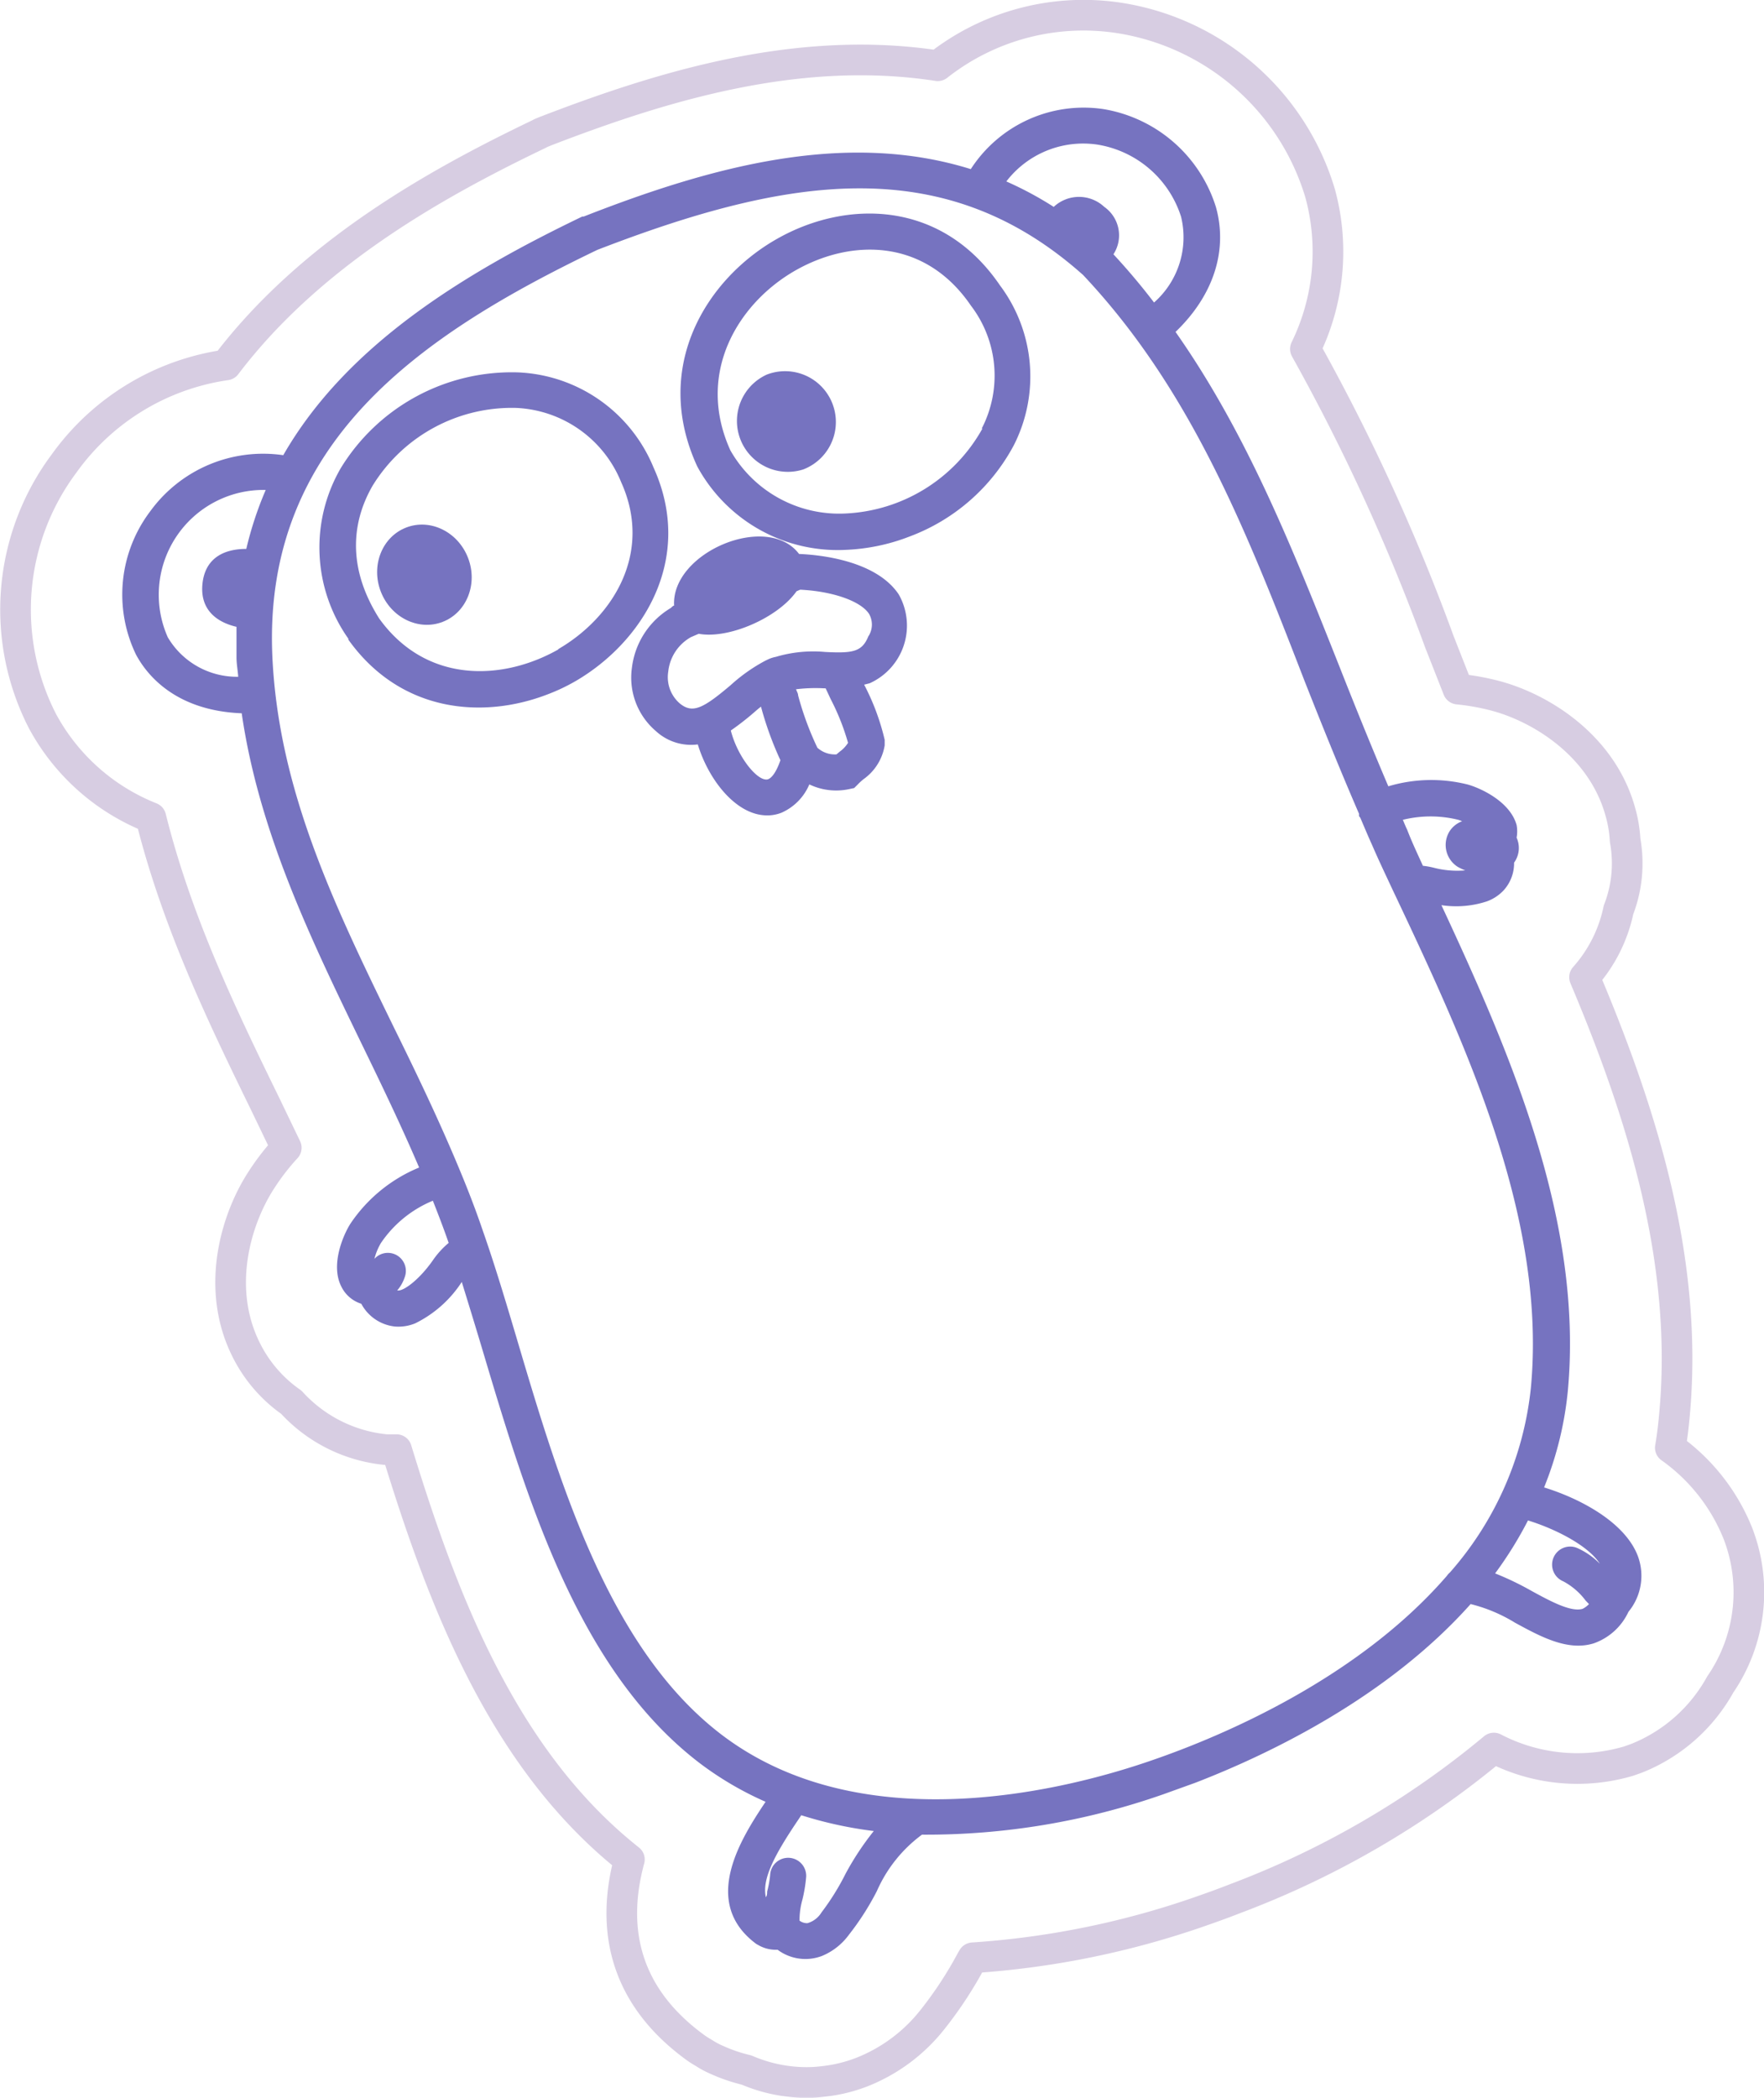 <svg xmlns="http://www.w3.org/2000/svg" viewBox="0 0 111.66 132.72"><defs><style>.cls-1{fill:#7673c0;}.cls-2{fill:none;stroke:#79589f;stroke-linecap:round;stroke-linejoin:round;stroke-width:1.94px;opacity:0.3;}</style></defs><title>go</title><g id="ecosystem-2" data-name="ecosystem"><path class="cls-1" d="M96,52.2c-.43-1.54-2.4-2.38-3.12-2.57a9.5,9.5,0,0,0-5,.12c-1.08-2.53-2.11-5.08-3.1-7.59C81.91,34.94,79,27.53,74.41,21c2.38-2.28,3.33-5.12,2.56-7.89a9,9,0,0,0-7.14-6.21,8.51,8.51,0,0,0-8.38,3.8c-7.93-2.47-16.36-.19-24.5,3l-.09,0c-7.43,3.57-14.91,8.1-18.93,15.1a8.83,8.83,0,0,0-8.42,3.55,8.73,8.73,0,0,0-.9,9.07c.74,1.38,2.59,3.55,6.69,3.71C16.39,52.63,19.67,59.4,22.87,66c1.25,2.57,2.52,5.2,3.66,7.87a9.68,9.68,0,0,0-4.34,3.54c-.41.63-1.31,2.58-.58,4a2.11,2.11,0,0,0,1.26,1.08A2.74,2.74,0,0,0,25,83.93a2.8,2.8,0,0,0,1.28-.2,7.4,7.4,0,0,0,2.95-2.62c.42,1.36.85,2.76,1.29,4.23,2.85,9.55,6.08,20.39,13.83,26.26A20.72,20.72,0,0,0,48.46,114c-1.5,2.25-4.17,6.35-.58,9l.22.12a2.19,2.19,0,0,0,1.12.24,2.94,2.94,0,0,0,2.82.39,4,4,0,0,0,1.69-1.33,17,17,0,0,0,1.78-2.78,8.84,8.84,0,0,1,2.85-3.56,45.35,45.35,0,0,0,15.32-2.57l2-.72c4.88-1.89,12.21-5.47,17.41-11.3a9.92,9.92,0,0,1,2.81,1.18c1.65.9,3.36,1.82,5,1.3l.18-.07a3.81,3.81,0,0,0,2-1.92,3.58,3.58,0,0,0,.59-3.54c-.82-2.14-3.66-3.63-5.93-4.33a21.94,21.94,0,0,0,1.5-6.08c1-10.65-3.57-21.26-8-30.76a6.24,6.24,0,0,0,2.88-.24,2.72,2.72,0,0,0,1.07-.71,2.54,2.54,0,0,0,.65-1.74A1.58,1.58,0,0,0,96,53,2.18,2.18,0,0,0,96,52.2ZM69.47,9.15a6.67,6.67,0,0,1,5.29,4.56,5.5,5.5,0,0,1-1.71,5.43c-.8-1.05-1.66-2.07-2.57-3.05a2.2,2.2,0,0,0-.58-3,2.34,2.34,0,0,0-3.2,0,22.18,22.18,0,0,0-3-1.61A6.13,6.13,0,0,1,69.47,9.15ZM10.62,40.32A6.63,6.63,0,0,1,16.82,31a22.33,22.33,0,0,0-1.23,3.73c-1.42,0-2.59.58-2.77,2.17s.79,2.44,2.15,2.76c0,.63,0,1.26,0,1.92,0,.42.08.83.11,1.24A5.08,5.08,0,0,1,10.62,40.32ZM25.19,81.65l-.05,0a2.49,2.49,0,0,0,.51-.94,1.14,1.14,0,0,0-1.95-1.06,3.76,3.76,0,0,1,.41-1,7.35,7.35,0,0,1,3.29-2.68c.35.89.69,1.77,1,2.67,0,0,0,0,0,0l0,0a5.44,5.44,0,0,0-1,1.1C26.57,80.93,25.58,81.68,25.19,81.65Zm28.33,36.91A15.49,15.49,0,0,1,52,121a1.53,1.53,0,0,1-.89.68.79.79,0,0,1-.5-.16,4.73,4.73,0,0,1,.18-1.32,9.27,9.27,0,0,0,.24-1.46,1.14,1.14,0,1,0-2.28-.11,6.52,6.52,0,0,1-.19,1.05c0,.12,0,.24-.08.36-.26-1.13.53-2.65,2-4.83l.24-.36a25.47,25.47,0,0,0,4.59,1A17.79,17.79,0,0,0,53.52,118.56Zm47.75-19.62a4.67,4.67,0,0,0-1.44-1,1.14,1.14,0,1,0-.88,2.11,4.28,4.28,0,0,1,1.42,1.22l.21.22a1.39,1.39,0,0,1-.4.3c-.73.23-2.06-.49-3.23-1.13a18.76,18.76,0,0,0-2.31-1.11,24.37,24.37,0,0,0,2.08-3.35C98.45,96.73,100.54,97.79,101.27,98.94ZM96.9,87.84a20.94,20.94,0,0,1-5.12,11.65,1,1,0,0,0-.19.21c-5.6,6.47-14.15,10.12-18.66,11.67-5.18,1.8-18.21,5.23-27.22-1.59-7.15-5.42-10.27-15.88-13-25.09C32,82.3,31.31,80,30.58,77.92c-.43-1.27-.91-2.52-1.42-3.75h0s0,0,0,0C27.85,71,26.38,67.94,24.93,65c-3.76-7.71-7.3-15-7.69-23.47-.61-13.61,9.52-20.41,20.57-25.72,12.16-4.7,22-6.21,30.75,1.59,6.83,7.25,10.34,16.18,14,25.64,1.1,2.79,2.25,5.64,3.47,8.46a.53.53,0,0,0,0,.12c0,.05.06.08.08.13.25.58.49,1.16.75,1.73.43,1,.88,1.93,1.33,2.9h0l.11.23C92.85,66.23,97.92,77.18,96.9,87.84ZM90.07,54.78c-.35-.77-.71-1.53-1-2.29-.1-.2-.18-.41-.27-.62a7.32,7.32,0,0,1,3.51,0,2.34,2.34,0,0,1,.24.09,1.62,1.62,0,0,0-.79.63,1.64,1.64,0,0,0,.52,2.26,3.92,3.92,0,0,0,.47.22,5.9,5.9,0,0,1-2-.17A4.87,4.87,0,0,0,90.07,54.78Z"/><path class="cls-1" d="M49.19,15.11c-4.46,2.52-7.95,8.1-5.06,14.39l.06.11a10.11,10.11,0,0,0,9.34,5.18,12.53,12.53,0,0,0,4.06-.85,12.38,12.38,0,0,0,6.59-5.78,9.6,9.6,0,0,0-.88-10.1C59.59,12.61,53.54,12.64,49.19,15.11Zm13,12a10.47,10.47,0,0,1-8.69,5.38,7.92,7.92,0,0,1-7.27-4c-2.24-4.95.57-9.37,4.14-11.39s8.2-2,11.09,2.24A7.29,7.29,0,0,1,62.14,27.12Z"/><path class="cls-1" d="M41.36,29.56a9.71,9.71,0,0,0-8.6-6,12.69,12.69,0,0,0-11.19,6.06,10,10,0,0,0,.48,10.79l0,.06c3.3,4.62,8.51,5.05,12.62,3.46a12,12,0,0,0,1.77-.84C40.68,40.62,44,35.36,41.36,29.56Zm-6,11.52c-3.51,2-8.37,2.21-11.36-1.95-2.28-3.61-1.48-6.55-.42-8.39a10.35,10.35,0,0,1,9.11-4.93,7.53,7.53,0,0,1,6.63,4.7C41.35,35,38.78,39.08,35.32,41.08Z"/><ellipse class="cls-1" cx="26.87" cy="36.36" rx="2.96" ry="3.2" transform="translate(-11.31 12.14) rotate(-21.14)"/><path class="cls-1" d="M48.54,23.7a3.22,3.22,0,0,0,2.31,6,3.21,3.21,0,0,0-2.31-6Z"/><path class="cls-1" d="M50.58,35.05v0c-2-2.66-8.1-.1-7.91,3.27-.08,0-.15.11-.23.16h0A5.11,5.11,0,0,0,40,42.25a4.44,4.44,0,0,0,1.51,4,3.29,3.29,0,0,0,2.66.85c.67,2.2,2.32,4.32,4.16,4.48a2.45,2.45,0,0,0,1.14-.16,3.4,3.4,0,0,0,1.76-1.79,3.93,3.93,0,0,0,2.51.3l.33-.07.24-.24a3.49,3.49,0,0,1,.35-.32A3.27,3.27,0,0,0,56,47.16v-.35a14.69,14.69,0,0,0-1.3-3.49l.35-.09a4,4,0,0,0,1.84-5.62C55.45,35.45,51.86,35.1,50.58,35.05ZM48.5,49.32c-.65,0-1.83-1.49-2.24-3.1a17.55,17.55,0,0,0,1.42-1.1c.16-.14.32-.28.49-.41A21,21,0,0,0,49.4,48.1C49.09,49,48.74,49.34,48.5,49.32Zm4.09-5.07A14.6,14.6,0,0,1,53.68,47a2,2,0,0,1-.53.56l-.2.17a1.65,1.65,0,0,1-1.21-.42A19.25,19.25,0,0,1,50.52,44c0-.13-.09-.26-.13-.39a10.23,10.23,0,0,1,1.77-.06h.1C52.37,43.77,52.47,44,52.59,44.25Zm2.38-4c-.4,1-1,1.09-2.74,1a8.29,8.29,0,0,0-3.12.31,2.15,2.15,0,0,0-.45.14l-.21.1h0s0,0,0,0a10.73,10.73,0,0,0-2.2,1.55c-1.75,1.48-2.42,1.83-3.24,1.14a2.2,2.2,0,0,1-.71-2,2.84,2.84,0,0,1,1.44-2.18l.49-.21c1.87.35,5-1,6.19-2.69l.23-.1c2.06.1,3.83.72,4.36,1.53A1.36,1.36,0,0,1,55,40.21Z"/><path class="cls-2" d="M110,97a12.21,12.21,0,0,0-4.27-5.4c.11-.64.19-1.29.25-1.94.93-9.66-1.95-19-5.68-27.83a9.23,9.23,0,0,0,2.15-4.26,8.14,8.14,0,0,0,.42-4.4,8.15,8.15,0,0,0-.31-1.83c-1.16-4.16-5-6.55-7.92-7.32a15.2,15.2,0,0,0-2.35-.42l-1.18-3a127.82,127.82,0,0,0-8.48-18.52,14,14,0,0,0,.93-9.86A15.81,15.81,0,0,0,71,1.16a14.9,14.9,0,0,0-11.64,3C50.56,2.81,42,5.42,34.55,8.29l-.27.11L34,8.54c-6.52,3.13-14.37,7.54-19.69,14.55A15.28,15.28,0,0,0,4.06,29.32,15.45,15.45,0,0,0,2.68,45.61a13.42,13.42,0,0,0,6.87,6.12c1.67,6.7,4.61,12.74,7.27,18.19l1.3,2.7a15.08,15.08,0,0,0-1.59,2.06c-1.65,2.55-2.88,6.89-.94,10.74a8.84,8.84,0,0,0,2.85,3.3,9.31,9.31,0,0,0,6,3l.66,0c2.8,9.14,6.6,19.49,14.74,25.93-1.06,3.91-.64,8.33,4.07,11.82a5.81,5.81,0,0,0,.61.4l.21.13a5.58,5.58,0,0,0,.69.35,10.13,10.13,0,0,0,1.83.62,9.67,9.67,0,0,0,3.81.79,8.55,8.55,0,0,0,1-.06,9.6,9.6,0,0,0,2.5-.6,10.69,10.69,0,0,0,4.51-3.38A24.76,24.76,0,0,0,61.5,124l.08-.13A54.57,54.57,0,0,0,76,120.93c.66-.23,1.39-.49,2.18-.8a56.76,56.76,0,0,0,16.38-9.53,11.45,11.45,0,0,0,8.52.83l.51-.18a10.49,10.49,0,0,0,5.3-4.67A10.31,10.31,0,0,0,110,97Z"/></g></svg>